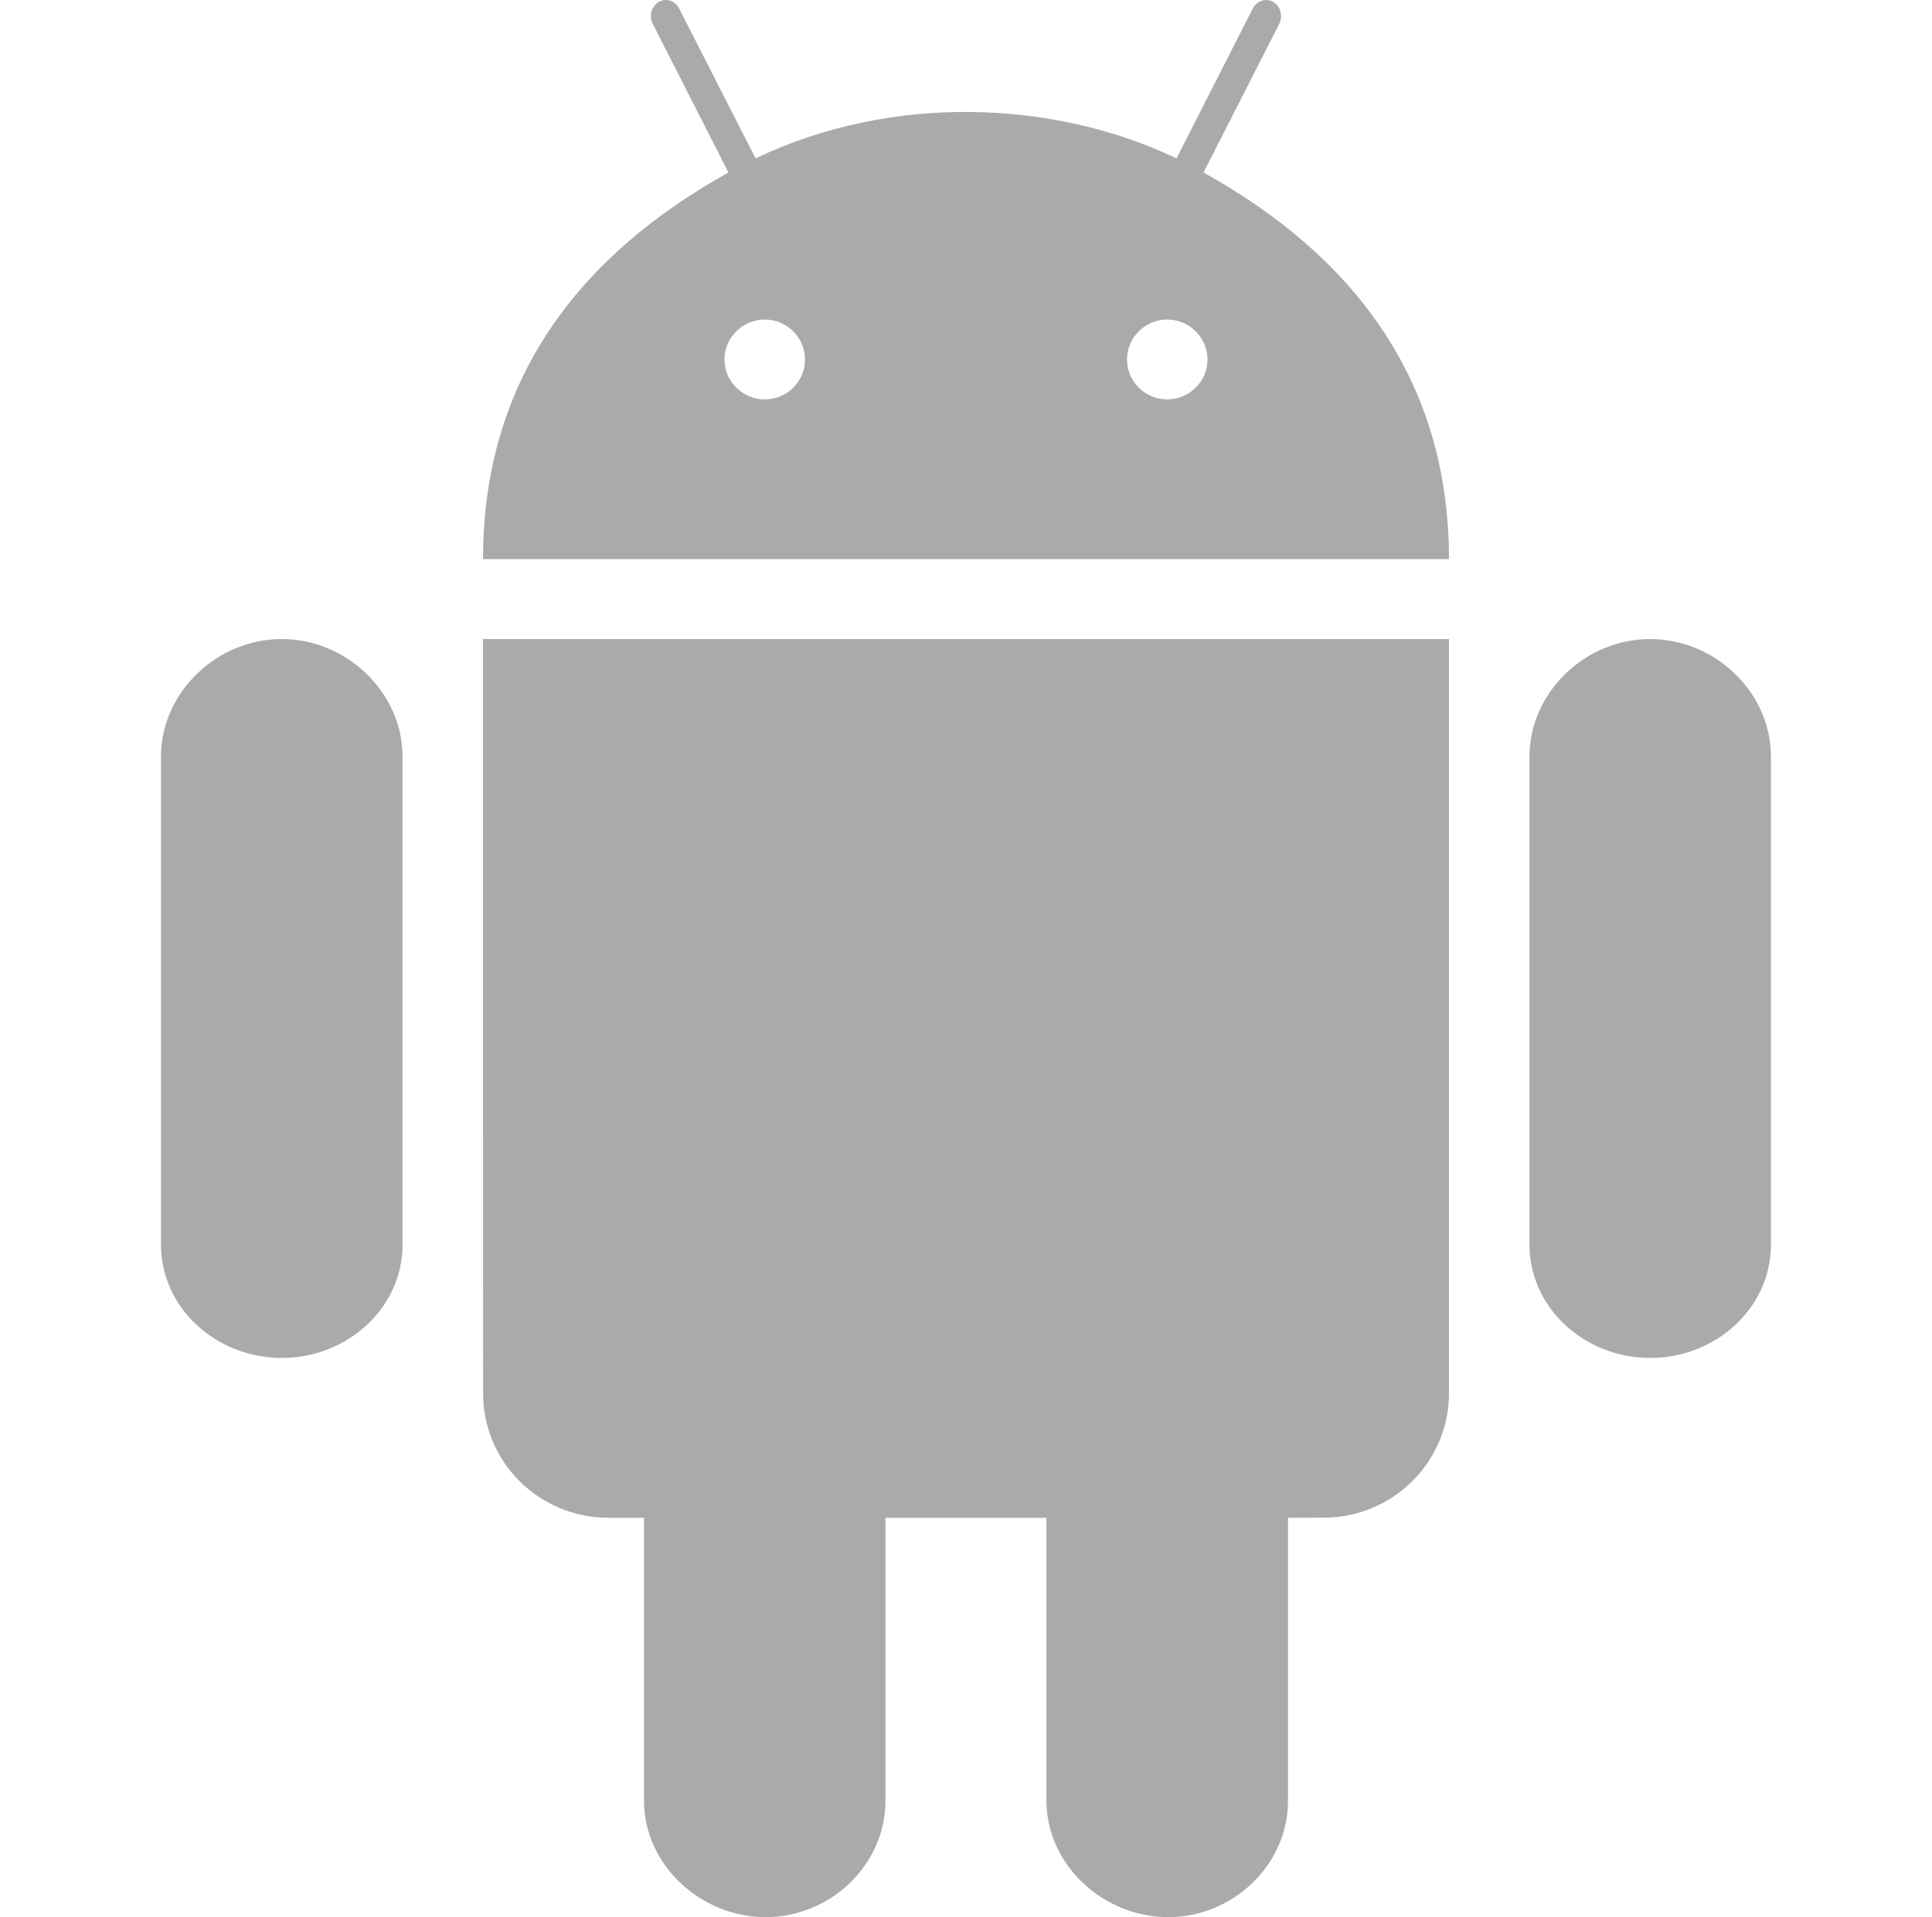 <svg xmlns="http://www.w3.org/2000/svg" xmlns:xlink="http://www.w3.org/1999/xlink" width="21.939" height="21.774" viewBox="0 0 21.939 21.774" fill="none">
    <path d="M5.485 7.258L5.486 15.826C5.486 16.607 6.122 17.238 6.909 17.238L7.313 17.238L7.313 20.451C7.313 21.181 7.959 21.774 8.693 21.774C9.43 21.774 10.055 21.181 10.055 20.451L10.055 17.238L11.883 17.238L11.883 20.451C11.883 21.181 12.53 21.774 13.265 21.774C14.002 21.774 14.626 21.181 14.626 20.451L14.626 17.238L15.032 17.237C15.816 17.237 16.454 16.605 16.454 15.824L16.454 7.258L5.485 7.258ZM20.11 8.593C20.11 7.862 19.475 7.258 18.739 7.258C18.003 7.257 17.368 7.863 17.368 8.594L17.368 14.133C17.368 14.864 18.003 15.423 18.739 15.423C19.475 15.423 20.11 14.865 20.11 14.133L20.11 8.593ZM4.571 8.593C4.571 7.862 3.935 7.258 3.199 7.258C2.464 7.257 1.828 7.863 1.828 8.594L1.828 14.133C1.828 14.864 2.463 15.423 3.199 15.423C3.935 15.423 4.571 14.865 4.571 14.133L4.571 8.593ZM13.667 1.959L14.526 0.272C14.588 0.152 14.509 3.3798e-08 14.377 3.3798e-08C14.317 3.3798e-08 14.258 0.034 14.227 0.095L13.36 1.799C11.96 1.13 10.12 1.062 8.58 1.799L7.711 0.095C7.681 0.034 7.623 0 7.562 0C7.43 0 7.35 0.152 7.413 0.272L8.272 1.959C6.585 2.897 5.485 4.303 5.485 6.35L16.454 6.35C16.454 4.303 15.354 2.897 13.667 1.959ZM8.685 4.536C8.433 4.536 8.227 4.333 8.227 4.083C8.227 3.834 8.433 3.629 8.685 3.629C8.937 3.629 9.141 3.834 9.141 4.083C9.141 4.333 8.937 4.536 8.685 4.536ZM13.254 4.536C13.002 4.536 12.798 4.333 12.798 4.083C12.798 3.834 13.002 3.629 13.254 3.629C13.506 3.629 13.712 3.834 13.712 4.083C13.712 4.333 13.506 4.536 13.254 4.536Z"   fill="#AAAAAA" >
    </path>
</svg>
